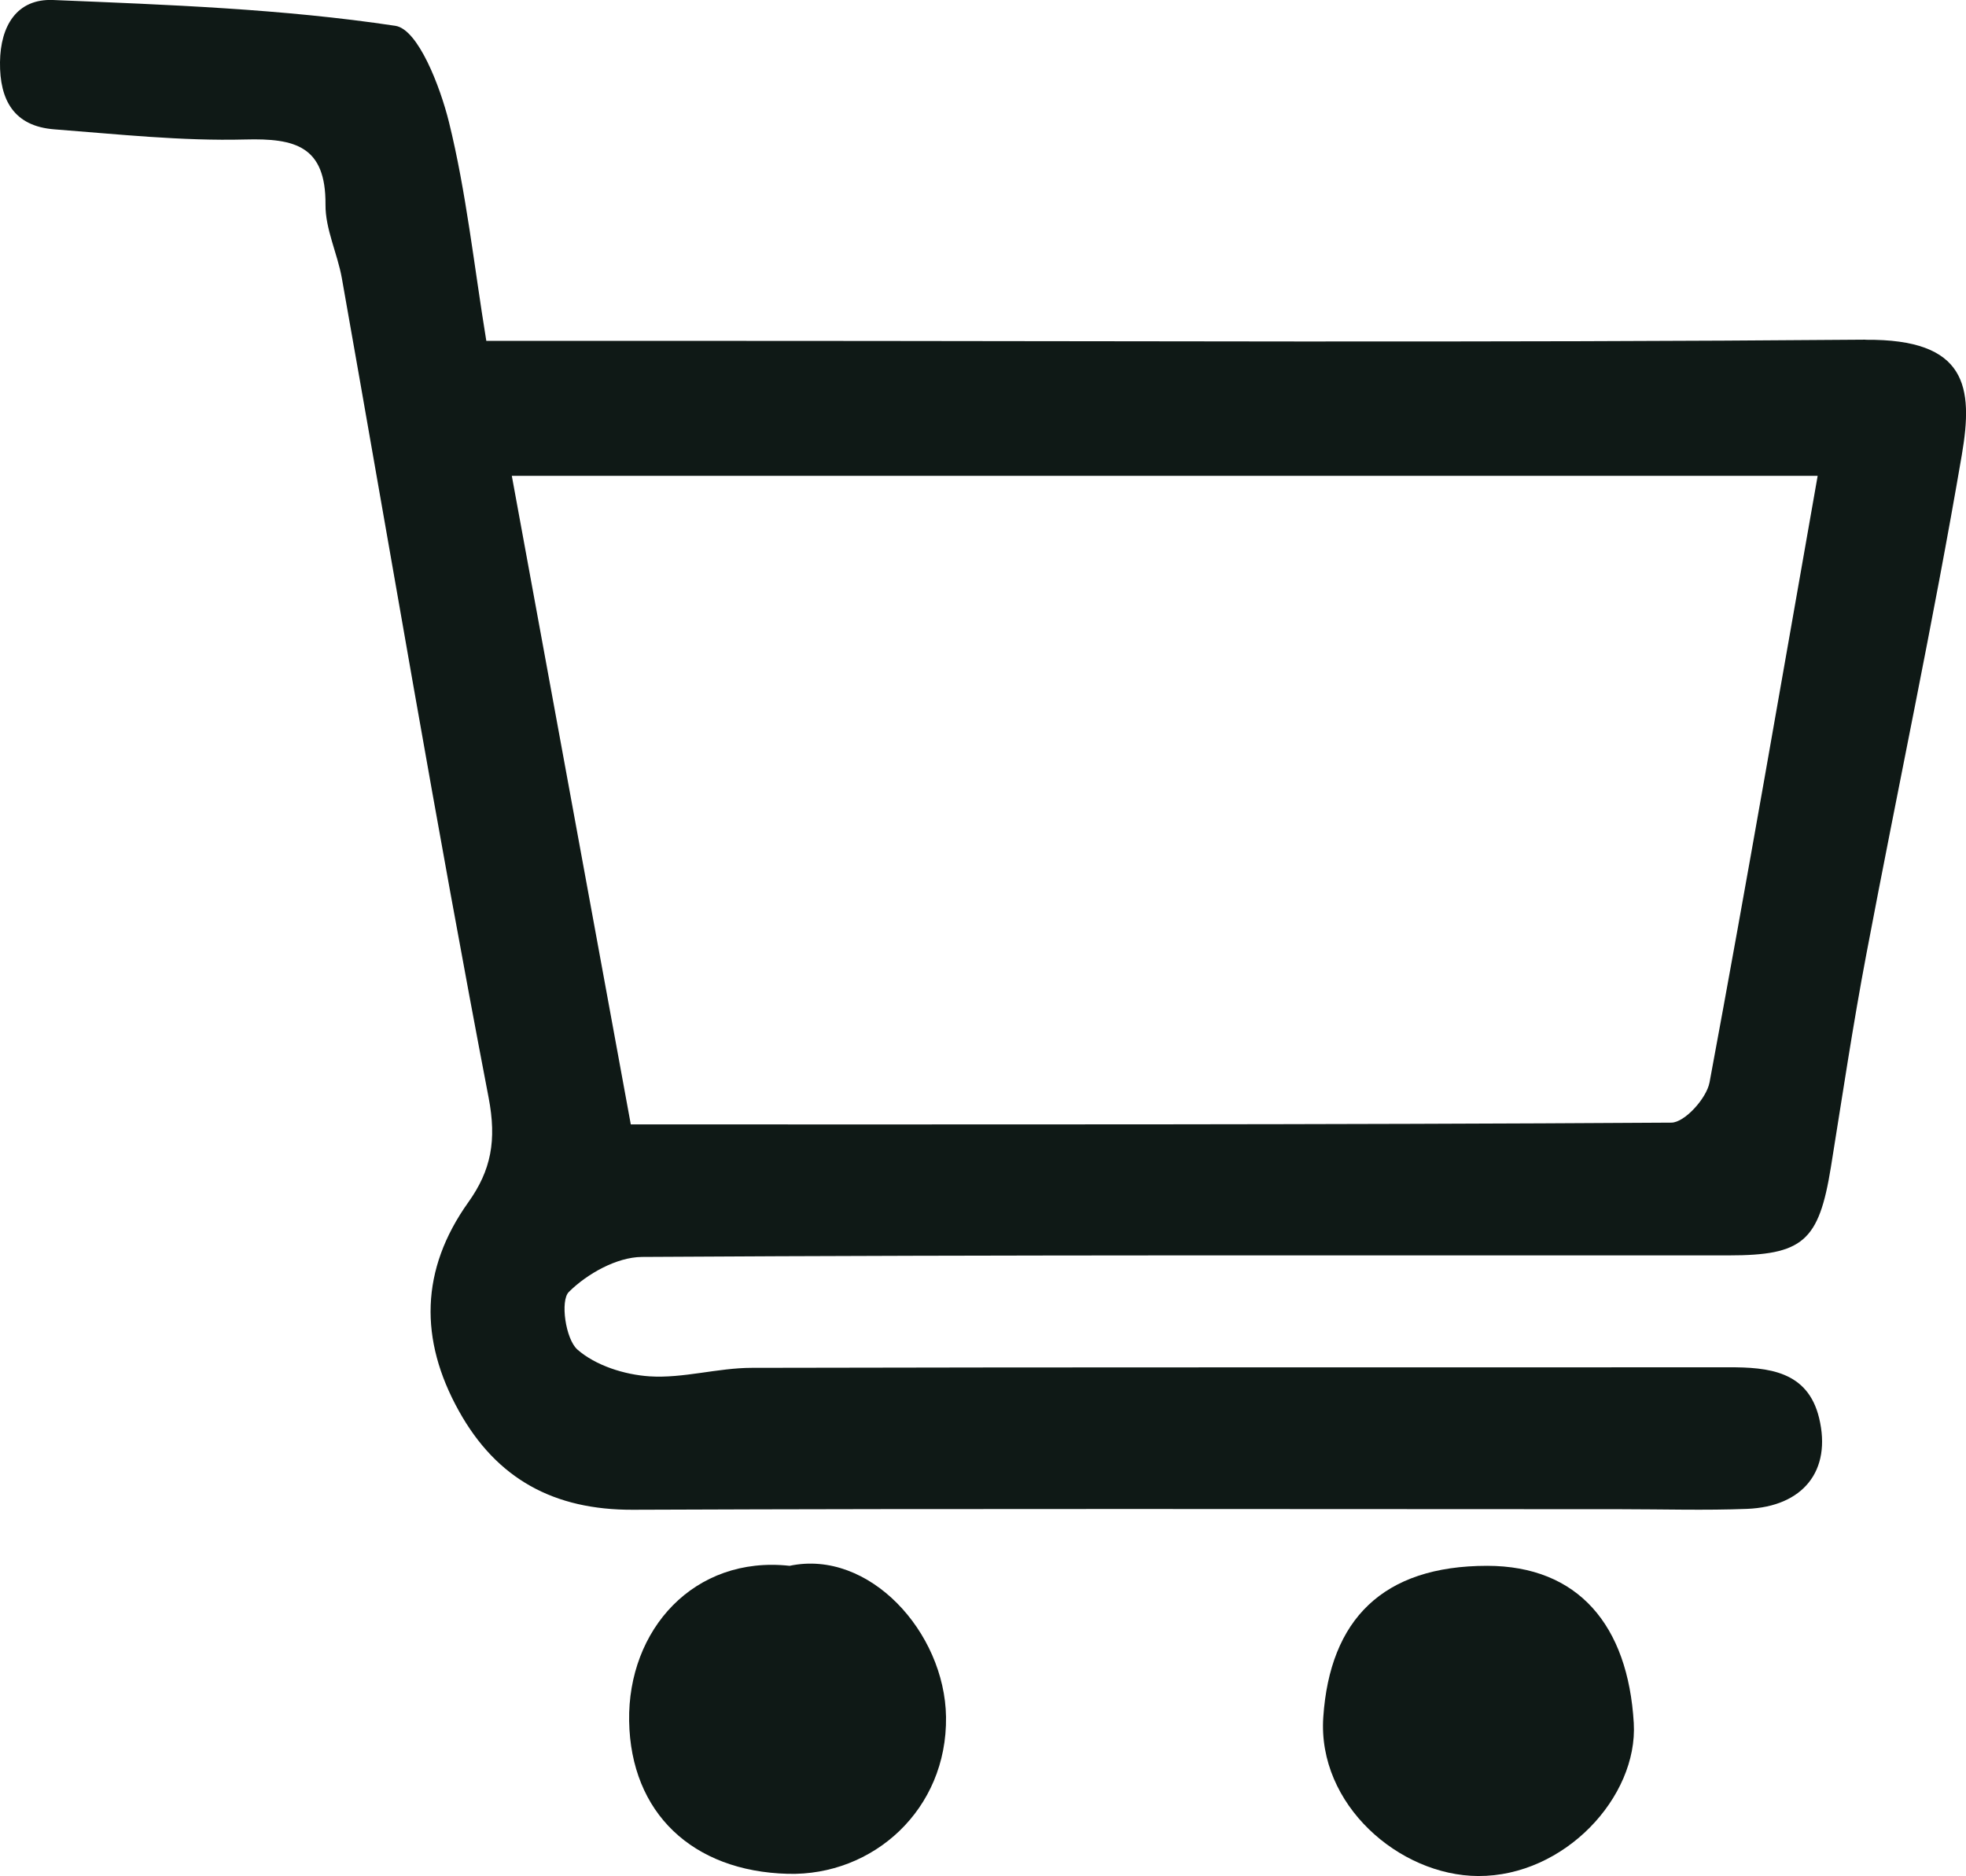 <?xml version="1.0" encoding="UTF-8"?>
<svg id="Layer_2" data-name="Layer 2" xmlns="http://www.w3.org/2000/svg" viewBox="0 0 178.12 170">
  <defs>
    <style>
      .cls-1 {
        fill: #0f1916;
      }
    </style>
  </defs>
  <g id="Layer_5" data-name="Layer 5">
    <g>
      <path class="cls-1" d="M169.01,30.78c-34.32,.29-68.64,.11-102.96,.11-7.15,0-14.3,0-21.99,0-1.13-6.94-1.82-13.48-3.38-19.81-.8-3.24-2.8-8.43-4.86-8.74C25.59,.8,15.17,.43,4.8,0,1.53-.13,.04,2.34,0,5.63c-.04,3.45,1.27,5.81,4.92,6.09,5.76,.44,11.54,1.07,17.3,.92,4.52-.12,7.31,.6,7.27,5.9-.02,2.22,1.08,4.42,1.48,6.66,4.39,24.76,8.56,49.57,13.3,74.27,.74,3.88,.23,6.58-1.85,9.49-4.34,6.1-4.44,12.43-.85,18.89,3.43,6.18,8.63,8.99,15.78,8.96,29.82-.12,59.64-.05,89.46-.05,3.83,0,7.67,.12,11.49-.03,5.04-.21,7.67-3.44,6.51-8.24-1.03-4.25-4.59-4.6-8.22-4.59-29.49,.02-58.98-.02-88.47,.05-3.1,0-6.22,.97-9.28,.77-2.27-.15-4.88-.98-6.53-2.43-1.07-.95-1.57-4.44-.77-5.22,1.66-1.65,4.34-3.15,6.61-3.17,32.82-.2,65.64-.13,98.46-.14,6.74,0,8.18-1.26,9.27-8,1.04-6.45,2-12.92,3.22-19.34,2.85-15.07,6.06-30.08,8.64-45.19,1.06-6.19,.46-10.52-8.73-10.44Zm-14.13,67.32c-.27,1.43-2.25,3.62-3.45,3.63-31.29,.2-62.58,.16-94.28,.16-3.59-19.58-7.14-38.94-10.78-58.77h118.31c-3.24,18.39-6.4,36.71-9.8,54.99Z"/>
      <path class="cls-1" d="M71.54,141.89c-8.66-.95-14.68,5.79-14.54,14.07,.14,8.32,5.74,13.61,14.37,13.84,7.73,.21,14.46-5.82,14.34-14.22-.11-7.67-6.97-15.22-14.17-13.69Z"/>
      <path class="cls-1" d="M134.74,141.89c-9.48,0-14.25,4.89-14.85,13.71-.54,7.92,6.88,14.37,14.04,14.4,7.8,.03,14.48-7.15,14.09-13.86-.52-8.87-5.04-14.24-13.28-14.25Z"/>
    </g>
  </g>
</svg>